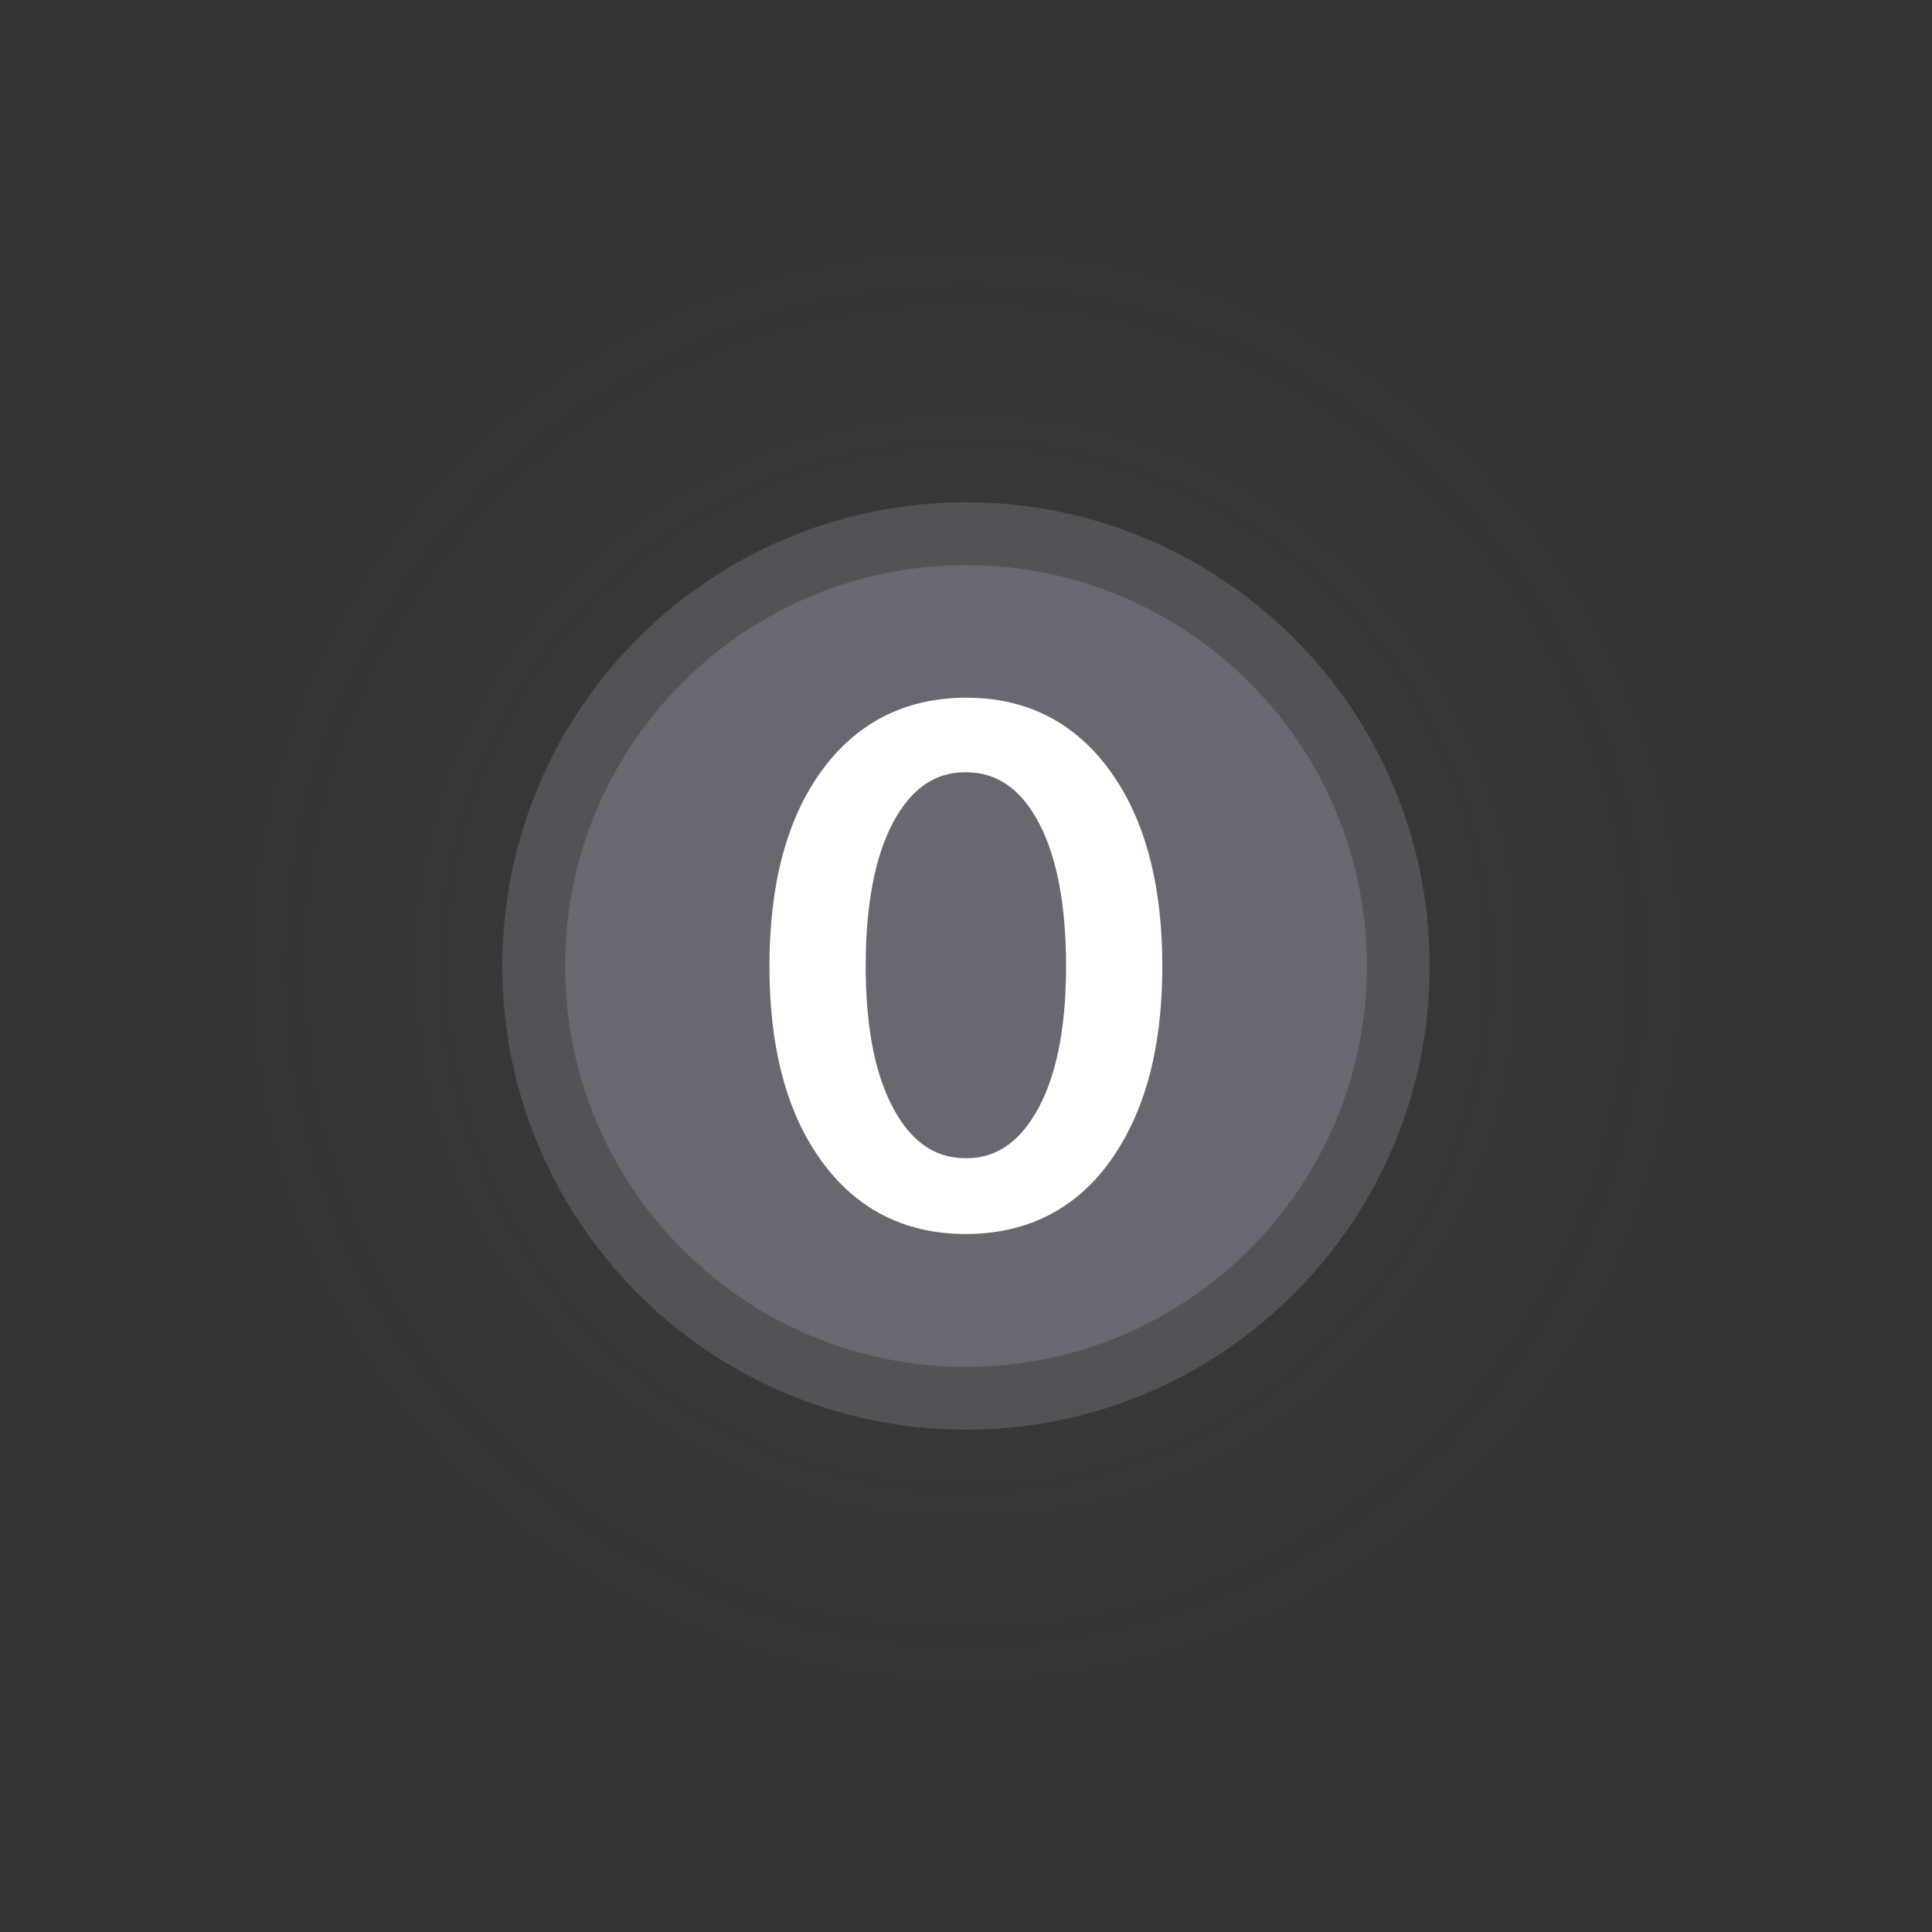 <svg xmlns="http://www.w3.org/2000/svg" viewBox="0 0 400 400" version="1.1" height="400" width="400"><rect x="0" y="0" width="400" height="400" fill="#333333" stroke="none"/><defs><radialGradient gradientUnits="userSpaceOnUse" gradientTransform="translate(-40,20)" r="200" cy="180" cx="240" id="a"><stop offset="0" stop-color="#686870"></stop><stop offset=".4" stop-color="#686870"></stop><stop offset=".55" stop-opacity=".561" stop-color="#686870"></stop><stop offset=".7" stop-opacity=".251" stop-color="#686870"></stop><stop offset=".85" stop-opacity=".059" stop-color="#686870"></stop><stop offset="1" stop-opacity="0" stop-color="#686870"></stop></radialGradient></defs><g stroke-miterlimit="10"><path style="mix-blend-mode:normal" stroke-width="0" fill="none" d="m0 400v-400h400v400z"></path><path style="mix-blend-mode:normal" opacity=".12" fill-rule="evenodd" fill="url(#a)" d="m0 200c0-110.46 89.543-200 200-200s200 89.543 200 200-89.543 200-200 200-200-89.543-200-200z"></path><path style="mix-blend-mode:normal" stroke-width="13" stroke="#525257" fill="#686870" d="m110.5 200c0-49.429 40.071-89.5 89.5-89.5s89.5 40.071 89.5 89.5-40.071 89.5-89.5 89.5-89.5-40.071-89.5-89.5z"></path></g><path style="font-feature-settings:normal;font-variant-alternates:normal;font-variant-caps:normal;font-variant-east-asian:normal;font-variant-ligatures:normal;font-variant-numeric:normal;font-variant-position:normal;font-variation-settings:normal;inline-size:0;isolation:auto;mix-blend-mode:normal;shape-margin:0;shape-padding:0;text-decoration-color:#000000;text-decoration-line:none;text-decoration-style:solid;text-indent:0;text-orientation:mixed;text-transform:none;white-space:normal" stop-color="#000000" shape-rendering="auto" image-rendering="auto" fill="#fff" color-rendering="auto" color="#000000" d="m200.1 144.45c-12.721 0-22.916 5.216-30.238 15.479-7.07 9.927-10.557 23.332-10.557 40.133 0 16.172 3.256 29.193 9.855 38.988 7.317 10.891 17.689 16.437 30.752 16.438 14.544 0 25.664-6.705 32.922-19.822l0.002-0.002c5.228-9.397 7.809-21.277 7.809-35.602 0-15.666-3.042-28.382-9.213-38.088l-0.002-0.002c-7.352-11.603-17.923-17.521-31.33-17.521zm-0.188 15.434h0.002c6.508 0 11.489 3.425 15.293 10.711 3.638 7.036 5.508 16.862 5.508 29.467 0 13.264-2.161 23.424-6.356 30.482-3.752 6.295-8.422 9.26-14.322 9.26-6.743 0-11.865-3.694-15.717-11.561l-0.002-0.002c-3.36-6.926-5.084-16.322-5.084-28.18 0-12.688 1.893-22.554 5.57-29.588v-0.002l0.002-0.002c3.804-7.202 8.726-10.586 15.105-10.586z"></path></svg>
<!--rotationCenter:200:200-->